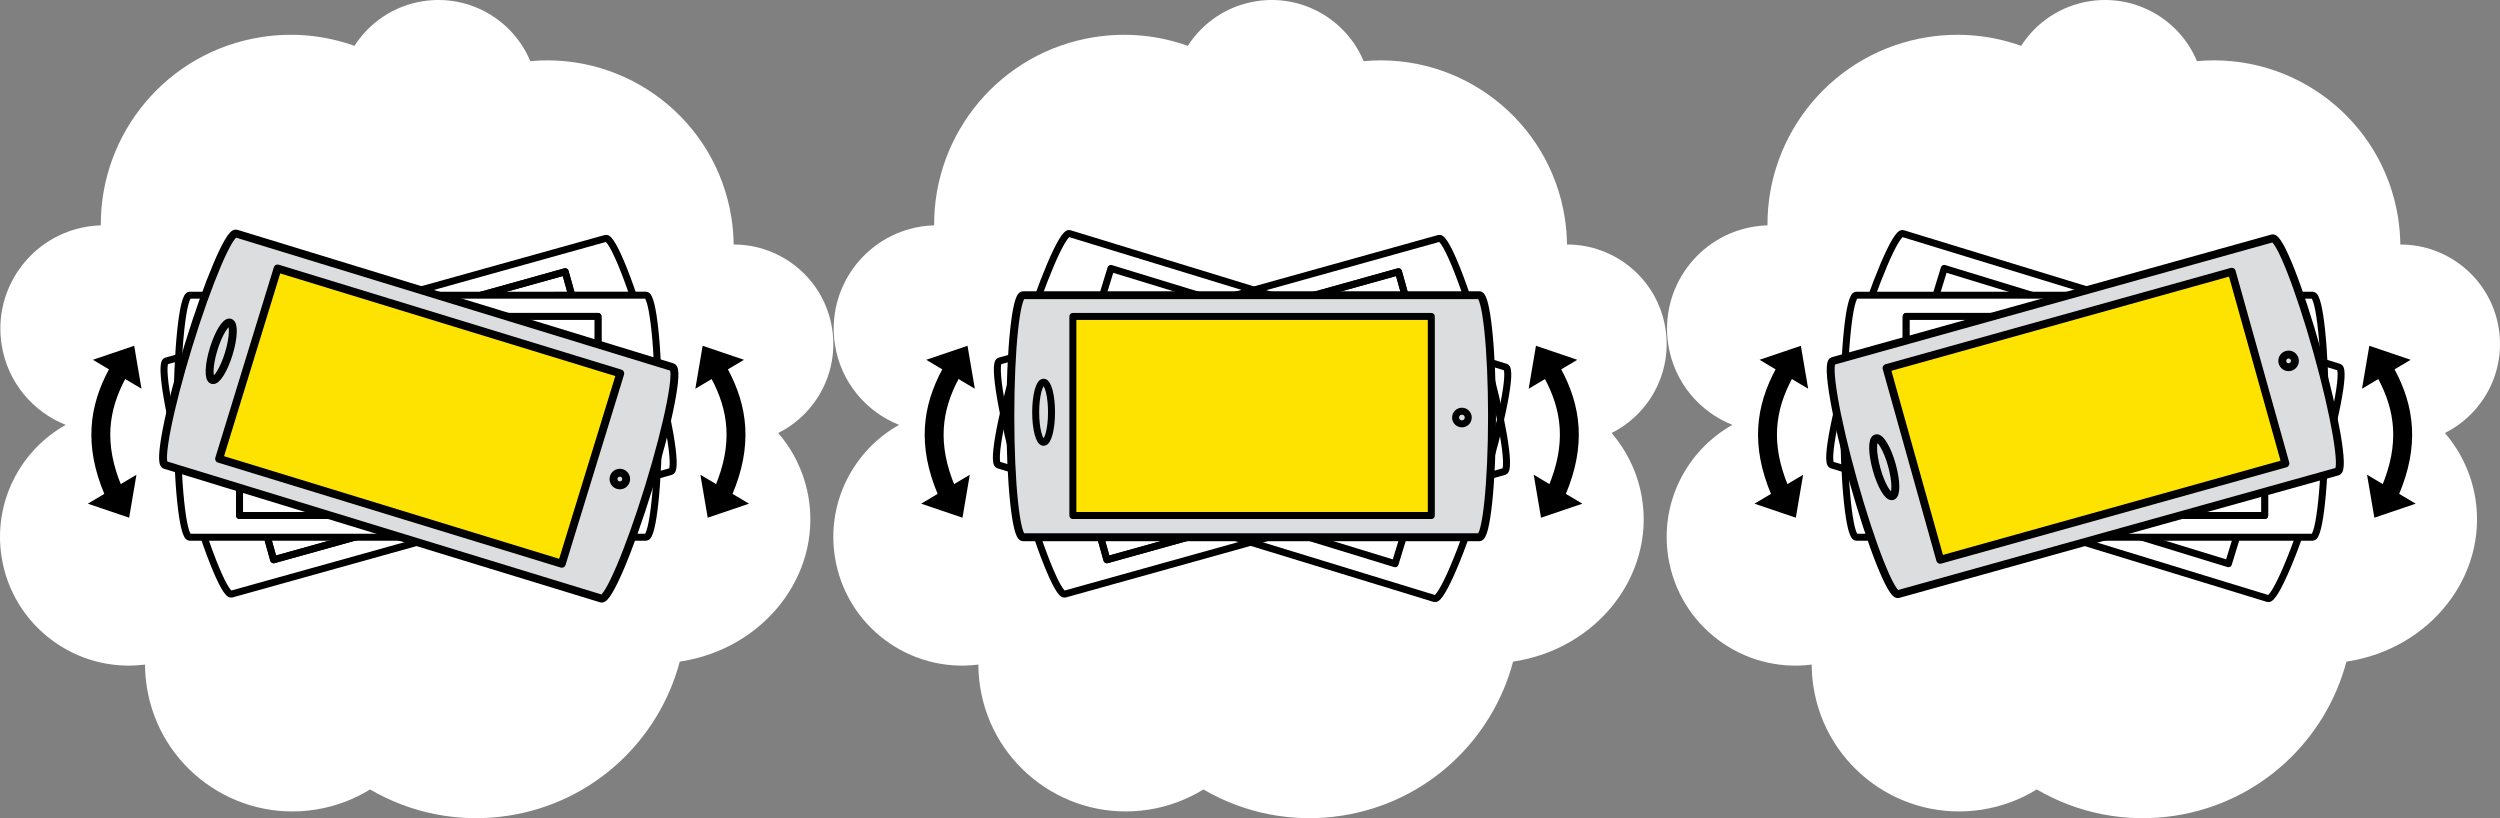 <svg xmlns="http://www.w3.org/2000/svg" width="825" height="270" viewBox="38.266 396.754 825 270" enable-background="new 38.266 396.754 825 270"><rect x="38.266" y="396.754" width="825" height="270" fill="#808080" stroke="none"/><path fill="#fff" d="M417.348 663.932c6.605-1.037 12.69-3.356 18.038-6.66 13.342 7.793 29.36 11.214 45.822 8.63 28.08-4.406 49.562-25.04 56.38-50.823.168-.025.335-.047.502-.073 27.222-4.272 46.054-28.28 42.064-53.62-1.305-8.283-4.888-15.685-10.07-21.746 12.476-6.22 20.06-19.98 17.78-34.465-2.55-16.2-16.56-27.754-32.487-27.733-.036-2.93-.278-5.89-.747-8.87-5.07-32.19-34.317-54.582-66.364-51.64-5.698-13.646-20.166-22.173-35.447-19.775-9.67 1.517-17.683 7.103-22.58 14.73-9.55-3.418-20.072-4.563-30.8-2.88-31.015 4.868-53.108 31.686-52.9 62.108-1.41.045-2.83.167-4.26.39-18.658 2.93-31.406 20.405-28.473 39.034 1.945 12.354 10.302 22.106 21.15 26.424-15.04 8.437-24.006 25.582-21.168 43.596 3.58 22.736 24.623 38.397 47.34 35.505.008 2.447.203 4.926.596 7.42 4.17 26.505 29.075 44.614 55.622 40.447z"/><g stroke="#000" stroke-width="2.308" stroke-linecap="round" stroke-linejoin="round" stroke-miterlimit="10" fill="none"><path d="M389.653 592.807c-2.225.62-8.85-16.097-14.795-37.34-5.946-21.24-8.963-38.966-6.737-39.585l145.036-40.466c2.225-.62 8.85 16.097 14.795 37.34 5.947 21.24 8.964 38.966 6.738 39.586l-145.035 40.465z"/><path d="M499.76 486.43l17.705 63.27-113.918 31.777-17.707-63.27z"/><path d="M499.76 486.43l17.705 63.27-113.918 31.777-17.707-63.27z"/><ellipse transform="matrix(.963 -.269 .269 .963 -133.962 123.74)" cx="385.062" cy="551.254" rx="2.614" ry="9.92"/><circle cx="518.499" cy="515.843" r="2.088"/></g><g stroke="#000" stroke-width="2.308" stroke-linecap="round" stroke-linejoin="round" stroke-miterlimit="10" fill="none"><path d="M367.734 550.19c-2.208-.677 1.254-18.32 7.733-39.405s13.522-37.632 15.73-36.956l143.97 44.095c2.208.677-1.254 18.32-7.733 39.405-6.48 21.086-13.522 37.632-15.73 36.955l-143.97-44.095z"/><path d="M517.95 519.98l-19.3 62.804-113.078-34.636 19.3-62.803z"/><ellipse transform="matrix(.956 .293 -.293 .956 167.11 -90.668)" cx="386.348" cy="512.742" rx="2.614" ry="9.921"/><circle cx="517.809" cy="554.839" r="2.088"/></g><path stroke="#000" stroke-width="6.242" stroke-linecap="round" stroke-linejoin="round" stroke-miterlimit="10" d="M552.07 558.66c6.397-15.19 4.774-27.21-1.396-38.64" fill="none"/><path d="M542.727 525.038l16.046-9.552-13.636-4.624z"/><path d="M544.392 553.42l16.048 9.55-13.637 4.626z"/><path stroke="#000" stroke-width="6.242" stroke-linecap="round" stroke-linejoin="round" stroke-miterlimit="10" d="M350.618 558.66c-6.397-15.19-4.774-27.21 1.396-38.64" fill="none"/><path d="M359.962 525.038l-16.048-9.552 13.636-4.624z"/><path d="M358.295 553.42l-16.047 9.55 13.637 4.626z"/><path stroke="#000" stroke-width="2.308" stroke-linecap="round" stroke-linejoin="round" stroke-miterlimit="10" fill="none" d="M392.314 501.185h118.283v65.693H392.314z"/><path fill="#DCDDDE" stroke="#000" stroke-width="2.611" stroke-linecap="round" stroke-linejoin="round" stroke-miterlimit="10" d="M375.858 574.042c-2.31 0-4.183-17.88-4.183-39.937s1.872-39.937 4.183-39.937H526.45c2.31 0 4.184 17.88 4.184 39.937s-1.872 39.937-4.183 39.937H375.86z"/><path fill="#FFE300" d="M392.314 501.185h118.283v65.693H392.314z"/><path stroke="#000" stroke-width="2.308" stroke-linecap="round" stroke-linejoin="round" stroke-miterlimit="10" fill="none" d="M392.314 501.185h118.283v65.693H392.314z"/><ellipse stroke="#000" stroke-width="2.308" stroke-linecap="round" stroke-linejoin="round" stroke-miterlimit="10" cx="382.655" cy="532.8" rx="2.614" ry="9.919" fill="none"/><circle stroke="#000" stroke-width="2.308" stroke-linecap="round" stroke-linejoin="round" stroke-miterlimit="10" cx="520.698" cy="534.541" r="2.088" fill="none"/><path fill="#fff" d="M142.348 663.932c6.605-1.037 12.69-3.356 18.038-6.66 13.342 7.793 29.36 11.214 45.822 8.63 28.08-4.406 49.562-25.04 56.38-50.823.168-.025.335-.047.502-.073 27.222-4.272 46.054-28.28 42.064-53.62-1.305-8.283-4.888-15.685-10.07-21.746 12.476-6.22 20.06-19.98 17.78-34.465-2.55-16.2-16.56-27.754-32.487-27.733-.036-2.93-.278-5.89-.747-8.87-5.07-32.19-34.317-54.582-66.364-51.64-5.698-13.646-20.166-22.173-35.448-19.775-9.67 1.517-17.682 7.103-22.578 14.73-9.55-3.418-20.073-4.563-30.802-2.88-31.014 4.868-53.107 31.686-52.9 62.108-1.41.045-2.83.167-4.258.39-18.66 2.93-31.408 20.405-28.473 39.034 1.945 12.354 10.302 22.106 21.15 26.424-15.04 8.437-24.006 25.582-21.168 43.596 3.58 22.736 24.623 38.397 47.34 35.505.008 2.447.203 4.926.596 7.42 4.17 26.505 29.076 44.614 55.622 40.447z"/><g stroke="#000" stroke-width="2.308" stroke-linecap="round" stroke-linejoin="round" stroke-miterlimit="10" fill="none"><path d="M114.652 592.807c-2.225.62-8.85-16.097-14.795-37.34-5.946-21.24-8.963-38.966-6.737-39.585l145.037-40.466c2.225-.62 8.85 16.097 14.795 37.34 5.946 21.24 8.963 38.966 6.737 39.586L114.65 592.807z"/><path d="M224.775 486.43l17.706 63.27-113.918 31.778-17.706-63.27z"/><path d="M224.775 486.43l17.706 63.27-113.918 31.778-17.706-63.27z"/><ellipse transform="matrix(.963 -.269 .269 .963 -144.074 49.851)" cx="110.077" cy="551.254" rx="2.614" ry="9.92"/><circle cx="243.5" cy="515.843" r="2.088"/></g><path stroke="#000" stroke-width="6.242" stroke-linecap="round" stroke-linejoin="round" stroke-miterlimit="10" d="M277.07 558.66c6.397-15.19 4.774-27.21-1.396-38.64" fill="none"/><path d="M267.726 525.038l16.048-9.552-13.636-4.624z"/><path d="M269.393 553.42l16.047 9.55-13.637 4.626z"/><path stroke="#000" stroke-width="6.242" stroke-linecap="round" stroke-linejoin="round" stroke-miterlimit="10" d="M75.618 558.66c-6.397-15.19-4.774-27.21 1.396-38.64" fill="none"/><path d="M84.96 525.038l-16.046-9.552 13.636-4.624z"/><path d="M83.295 553.42l-16.047 9.55 13.636 4.626z"/><path stroke="#000" stroke-width="2.308" stroke-linecap="round" stroke-linejoin="round" stroke-miterlimit="10" fill="none" d="M117.314 501.185h118.284v65.693H117.314z"/><g fill="#fff" stroke="#000" stroke-width="2.308" stroke-linecap="round" stroke-linejoin="round" stroke-miterlimit="10"><path d="M100.858 574.042c-2.31 0-4.183-17.88-4.183-39.937s1.873-39.937 4.183-39.937H251.45c2.31 0 4.184 17.88 4.184 39.937s-1.872 39.937-4.183 39.937H100.86z"/><path d="M117.314 501.185h118.284v65.693H117.314z"/><path d="M117.314 501.185h118.284v65.693H117.314z"/><ellipse cx="107.656" cy="532.8" rx="2.614" ry="9.919"/><circle cx="245.699" cy="534.541" r="2.088"/></g><path fill="#DCDDDE" stroke="#000" stroke-width="2.611" stroke-linecap="round" stroke-linejoin="round" stroke-miterlimit="10" d="M92.735 550.19c-2.208-.677 1.254-18.32 7.733-39.405 6.48-21.086 13.522-37.632 15.73-36.956l143.97 44.095c2.21.677-1.253 18.32-7.732 39.405-6.48 21.086-13.522 37.632-15.73 36.955L92.735 550.19z"/><path fill="#FFE300" d="M242.952 519.988l-19.3 62.803-113.078-34.635 19.3-62.803z"/><path stroke="#000" stroke-width="2.611" stroke-linecap="round" stroke-linejoin="round" stroke-miterlimit="10" fill="none" d="M242.952 519.988l-19.3 62.803-113.078-34.635 19.3-62.803z"/><ellipse transform="matrix(.956 .293 -.293 .956 155.054 -10.128)" fill="#DCDDDE" stroke="#000" stroke-width="2.611" stroke-linecap="round" stroke-linejoin="round" stroke-miterlimit="10" cx="111.35" cy="512.75" rx="2.614" ry="9.921"/><circle fill="#DCDDDE" stroke="#000" stroke-width="2.611" stroke-linecap="round" stroke-linejoin="round" stroke-miterlimit="10" cx="242.81" cy="554.839" r="2.088"/><path fill="#fff" d="M692.35 663.932c6.604-1.037 12.688-3.356 18.037-6.66 13.342 7.793 29.36 11.214 45.822 8.63 28.078-4.406 49.56-25.04 56.38-50.823.167-.025.334-.047.5-.073 27.223-4.272 46.054-28.28 42.065-53.62-1.305-8.283-4.888-15.685-10.07-21.746 12.476-6.22 20.06-19.98 17.78-34.465-2.55-16.2-16.56-27.754-32.487-27.733-.036-2.93-.278-5.89-.747-8.87-5.068-32.19-34.316-54.582-66.363-51.64-5.698-13.646-20.166-22.173-35.447-19.775-9.67 1.517-17.682 7.103-22.578 14.73-9.55-3.418-20.073-4.563-30.803-2.88-31.015 4.868-53.108 31.686-52.9 62.108-1.41.045-2.83.167-4.26.39-18.658 2.928-31.406 20.405-28.473 39.034 1.945 12.354 10.302 22.106 21.15 26.424-15.04 8.437-24.005 25.582-21.168 43.596 3.58 22.736 24.623 38.397 47.34 35.505.008 2.447.203 4.926.596 7.42 4.172 26.505 29.076 44.614 55.623 40.447z"/><g stroke="#000" stroke-width="2.308" stroke-linecap="round" stroke-linejoin="round" stroke-miterlimit="10" fill="none"><path d="M642.735 550.19c-2.208-.677 1.254-18.32 7.733-39.405 6.48-21.086 13.522-37.632 15.73-36.956l143.97 44.095c2.21.677-1.253 18.32-7.732 39.405-6.48 21.086-13.522 37.632-15.73 36.955l-143.97-44.095z"/><path d="M792.948 519.973l-19.3 62.803-113.077-34.637 19.3-62.804z"/><ellipse transform="matrix(.956 .293 -.293 .956 179.167 -171.209)" cx="661.347" cy="512.734" rx="2.614" ry="9.921"/><circle cx="792.81" cy="554.839" r="2.088"/></g><path stroke="#000" stroke-width="6.242" stroke-linecap="round" stroke-linejoin="round" stroke-miterlimit="10" d="M827.07 558.66c6.397-15.19 4.774-27.21-1.396-38.64" fill="none"/><path d="M817.727 525.038l16.047-9.552-13.636-4.624z"/><path d="M819.393 553.42l16.047 9.55-13.636 4.626z"/><path stroke="#000" stroke-width="6.242" stroke-linecap="round" stroke-linejoin="round" stroke-miterlimit="10" d="M625.62 558.66c-6.398-15.19-4.775-27.21 1.395-38.64" fill="none"/><path d="M634.962 525.038l-16.046-9.552 13.636-4.624z"/><path d="M633.297 553.42l-16.048 9.55 13.636 4.626z"/><path stroke="#000" stroke-width="2.308" stroke-linecap="round" stroke-linejoin="round" stroke-miterlimit="10" fill="none" d="M667.316 501.185H785.6v65.693H667.315z"/><g fill="#fff" stroke="#000" stroke-width="2.308" stroke-linecap="round" stroke-linejoin="round" stroke-miterlimit="10"><path d="M650.86 574.042c-2.31 0-4.184-17.88-4.184-39.937s1.872-39.937 4.183-39.937h150.59c2.31 0 4.184 17.88 4.184 39.937s-1.872 39.937-4.183 39.937H650.86z"/><path d="M667.316 501.185H785.6v65.693H667.315z"/><path d="M667.316 501.185H785.6v65.693H667.315z"/><ellipse cx="657.657" cy="532.8" rx="2.614" ry="9.919"/><circle cx="795.699" cy="534.541" r="2.088"/></g><path fill="#DCDDDE" stroke="#000" stroke-width="2.611" stroke-linecap="round" stroke-linejoin="round" stroke-miterlimit="10" d="M664.653 592.807c-2.225.62-8.85-16.097-14.795-37.34-5.946-21.24-8.963-38.966-6.737-39.585l145.035-40.466c2.225-.62 8.85 16.097 14.795 37.34 5.946 21.24 8.963 38.966 6.737 39.586l-145.034 40.465z"/><path fill="#FFE300" d="M774.744 486.43l17.706 63.268-113.918 31.78-17.706-63.27z"/><ellipse transform="matrix(.963 -.269 .269 .963 -123.849 197.63)" fill="#DCDDDE" stroke="#000" stroke-width="2.611" stroke-linecap="round" stroke-linejoin="round" stroke-miterlimit="10" cx="660.049" cy="551.255" rx="2.614" ry="9.92"/><circle fill="#DCDDDE" stroke="#000" stroke-width="2.611" stroke-linecap="round" stroke-linejoin="round" stroke-miterlimit="10" cx="793.5" cy="515.843" r="2.088"/><path stroke="#000" stroke-width="2.611" stroke-linecap="round" stroke-linejoin="round" stroke-miterlimit="10" fill="none" d="M774.744 486.43l17.706 63.268-113.918 31.78-17.706-63.27z"/></svg>